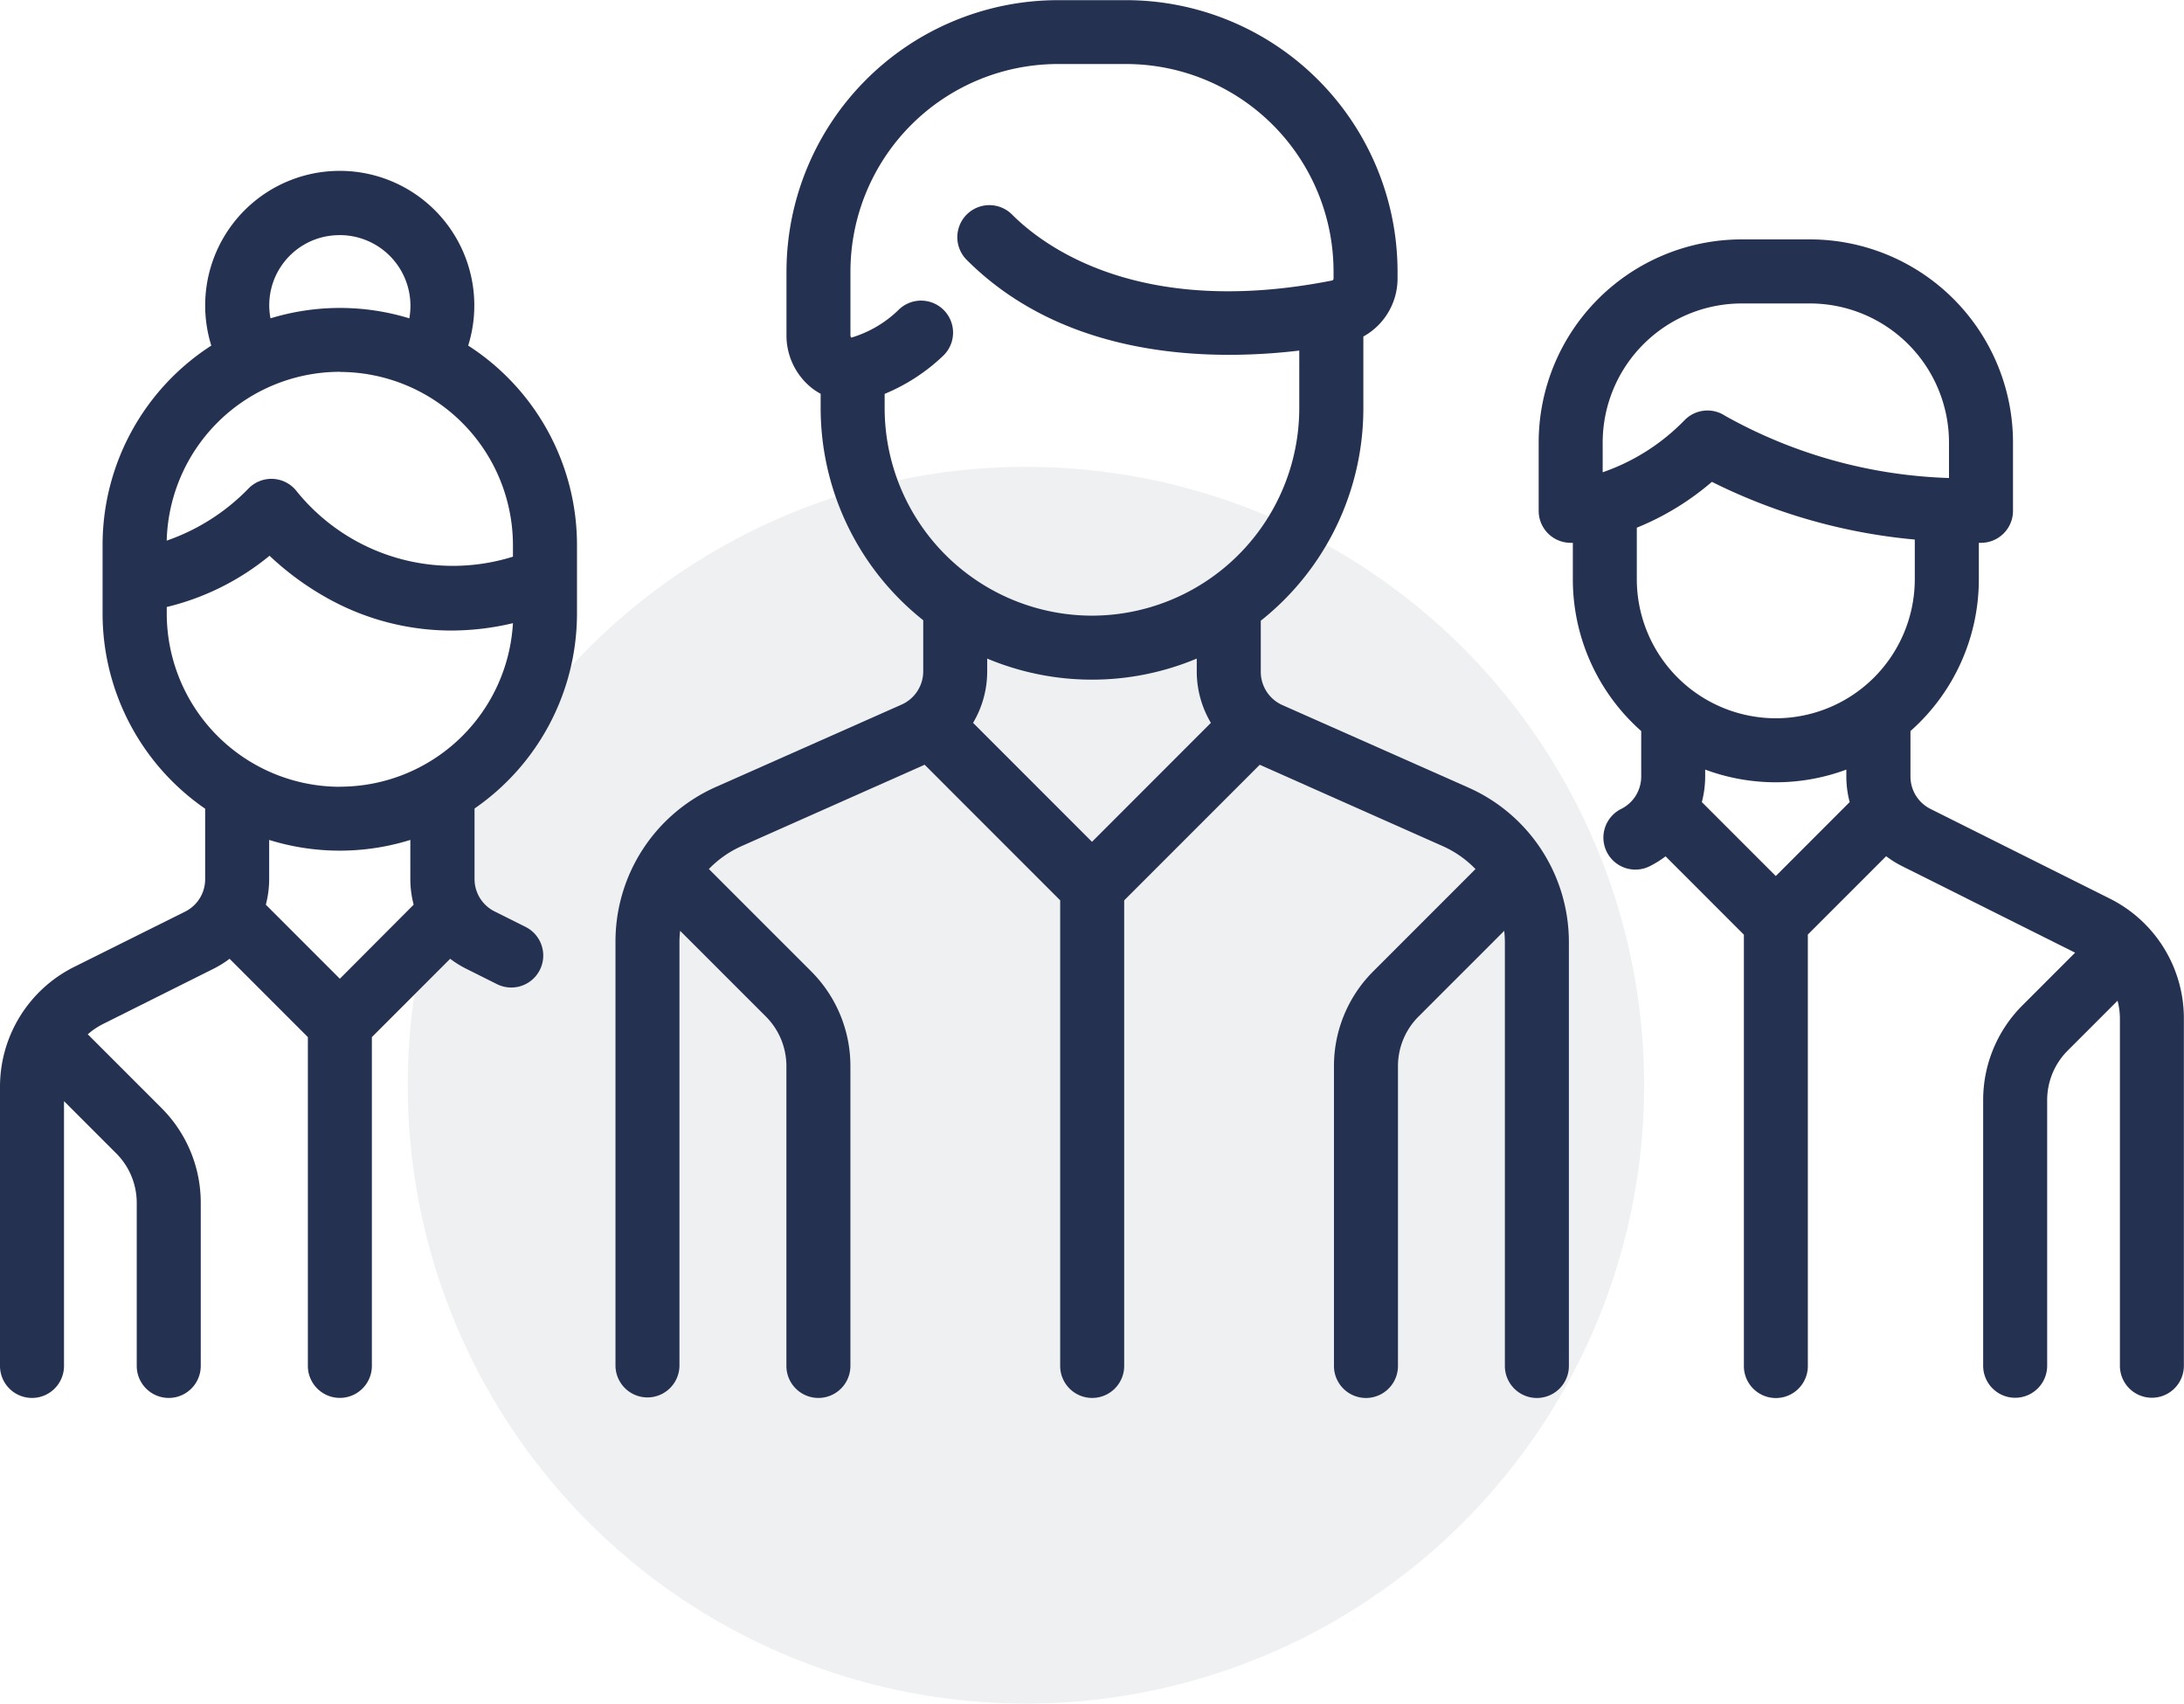 <svg xmlns="http://www.w3.org/2000/svg" width="52.992" height="41.324" viewBox="0 0 52.992 41.324">
  <g id="Grupo_9626" data-name="Grupo 9626" transform="translate(-1144.107 -1883.676)">
    <circle id="Elipse_275" data-name="Elipse 275" cx="15" cy="15" r="15" transform="translate(1154 1895)" fill="rgba(176,182,186,0.2)"/>
    <g id="group" transform="translate(1144.107 1883.676)">
      <g id="Grupo_3686" data-name="Grupo 3686" transform="translate(14.934 0)">
        <g id="Grupo_3685" data-name="Grupo 3685" transform="translate(0 0)">
          <path id="Trazado_3630" data-name="Trazado 3630" d="M164.984,111.287l-4.511-2a.884.884,0,0,1-.524-.807v-1.239a6.574,6.574,0,0,0,2.489-5.15v-1.744a1.609,1.609,0,0,0,.83-1.406v-.169a6.591,6.591,0,0,0-6.584-6.584h-1.659a6.591,6.591,0,0,0-6.584,6.584V100.3a1.628,1.628,0,0,0,.619,1.3,1.515,1.515,0,0,0,.21.136v.343a6.573,6.573,0,0,0,2.489,5.15v1.239a.884.884,0,0,1-.524.807l-4.511,2a4.1,4.1,0,0,0-2.432,3.742v10.288a.776.776,0,0,0,1.552,0V115.029a2.545,2.545,0,0,1,.016-.267l2.079,2.078a1.7,1.7,0,0,1,.5,1.211v7.266a.776.776,0,0,0,1.553,0v-7.266a3.244,3.244,0,0,0-.956-2.309l-2.478-2.478a2.535,2.535,0,0,1,.8-.559l4.435-1.971,3.289,3.289v11.294a.776.776,0,1,0,1.553,0V114.024l3.289-3.289,4.435,1.971a2.534,2.534,0,0,1,.8.559l-2.478,2.478a3.244,3.244,0,0,0-.956,2.309v7.266a.776.776,0,0,0,1.553,0v-7.266a1.7,1.7,0,0,1,.5-1.211l2.078-2.078a2.533,2.533,0,0,1,.016.267v10.288a.776.776,0,0,0,1.553,0V115.029A4.1,4.1,0,0,0,164.984,111.287Zm-9.13,1.317-2.886-2.886a2.432,2.432,0,0,0,.343-1.243v-.316a6.578,6.578,0,0,0,5.085,0v.316a2.431,2.431,0,0,0,.343,1.243Zm0-5.486a5.037,5.037,0,0,1-5.031-5.031v-.349a4.59,4.59,0,0,0,1.41-.915.776.776,0,0,0-1.053-1.141,2.788,2.788,0,0,1-1.153.688l-.021,0a.157.157,0,0,1-.013-.07V98.768a5.037,5.037,0,0,1,5.032-5.031h1.659a5.037,5.037,0,0,1,5.031,5.031v.169a.05.05,0,0,1-.035.051c-4.648.918-6.98-.812-7.766-1.6a.776.776,0,0,0-1.1,1.1c2.411,2.411,5.928,2.454,8.069,2.2v1.4A5.037,5.037,0,0,1,155.854,107.118Z" transform="translate(-144.292 -92.184)" fill="#253150"/>
        </g>
      </g>
      <g id="Grupo_3688" data-name="Grupo 3688" transform="translate(0 4.148)">
        <g id="Grupo_3687" data-name="Grupo 3687" transform="translate(0 0)">
          <path id="Trazado_3631" data-name="Trazado 3631" d="M14,143v-1.66A5.753,5.753,0,0,0,11.36,136.5a3.265,3.265,0,1,0-6.233,0,5.753,5.753,0,0,0-2.638,4.833V143a5.751,5.751,0,0,0,2.489,4.734v1.707a.878.878,0,0,1-.488.79L1.8,151.571A3.248,3.248,0,0,0,0,154.492v6.758a.776.776,0,1,0,1.553,0v-6.423l1.265,1.265a1.7,1.7,0,0,1,.5,1.211v3.947a.776.776,0,1,0,1.553,0V157.3a3.244,3.244,0,0,0-.956-2.309l-1.76-1.76-.026-.024a1.731,1.731,0,0,1,.371-.251l2.685-1.342a2.471,2.471,0,0,0,.385-.24l1.9,1.9v7.975a.776.776,0,0,0,1.553,0v-7.975l1.9-1.9a2.462,2.462,0,0,0,.385.24l.74.37a.776.776,0,1,0,.694-1.388l-.74-.37a.878.878,0,0,1-.488-.79v-1.707A5.751,5.751,0,0,0,14,143Zm-5.754-9.18a1.715,1.715,0,0,1,1.713,1.713,1.74,1.74,0,0,1-.027.306,5.754,5.754,0,0,0-3.369,0,1.7,1.7,0,0,1,1.683-2.018Zm0,3.319a4.207,4.207,0,0,1,4.2,4.2v.281a4.873,4.873,0,0,1-5.24-1.577.776.776,0,0,0-1.17-.083,5.078,5.078,0,0,1-1.991,1.271A4.206,4.206,0,0,1,8.243,137.136Zm0,14.719L6.45,150.062a2.458,2.458,0,0,0,.081-.623v-.948a5.765,5.765,0,0,0,3.425,0v.948a2.458,2.458,0,0,0,.081.623Zm0-4.656a4.207,4.207,0,0,1-4.2-4.2v-.161a6.224,6.224,0,0,0,2.494-1.243,7,7,0,0,0,1.439,1.048,6.175,6.175,0,0,0,2.967.766,6.5,6.5,0,0,0,1.5-.179A4.207,4.207,0,0,1,8.243,147.2Z" transform="translate(0 -132.265)" fill="#253150"/>
        </g>
      </g>
      <g id="Grupo_3690" data-name="Grupo 3690" transform="translate(37.335 5.808)">
        <g id="Grupo_3689" data-name="Grupo 3689" transform="translate(0 0)">
          <path id="Trazado_3632" data-name="Trazado 3632" d="M374.578,164.285l-4.344-2.172a.878.878,0,0,1-.488-.79v-1.1a4.913,4.913,0,0,0,1.659-3.682v-.884h.053a.776.776,0,0,0,.776-.776v-1.659a4.93,4.93,0,0,0-4.925-4.925h-1.659a4.93,4.93,0,0,0-4.925,4.925v1.659a.776.776,0,0,0,.776.776h.053v.884a4.913,4.913,0,0,0,1.659,3.682v1.1a.878.878,0,0,1-.488.79.776.776,0,1,0,.694,1.389,2.473,2.473,0,0,0,.385-.24l1.9,1.9v10.464a.776.776,0,1,0,1.552,0V165.159l1.9-1.9a2.463,2.463,0,0,0,.385.24l4.2,2.1-1.275,1.275a3.244,3.244,0,0,0-.956,2.309v6.436a.776.776,0,0,0,1.553,0v-6.436a1.7,1.7,0,0,1,.5-1.211l1.208-1.208a1.731,1.731,0,0,1,.057.437v8.418a.776.776,0,1,0,1.552,0v-8.418A3.247,3.247,0,0,0,374.578,164.285Zm-12.3-10.339v-.723h0a3.376,3.376,0,0,1,3.372-3.372h1.659a3.376,3.376,0,0,1,3.372,3.372v.862a11.872,11.872,0,0,1-5.431-1.508.776.776,0,0,0-.98.1A5.085,5.085,0,0,1,362.278,153.946Zm4.2,9.794-1.794-1.794a2.457,2.457,0,0,0,.081-.623v-.165a4.92,4.92,0,0,0,3.425,0v.165a2.457,2.457,0,0,0,.081.623Zm0-3.827a3.376,3.376,0,0,1-3.372-3.372V155.29h0a6.57,6.57,0,0,0,1.822-1.112,13.792,13.792,0,0,0,4.923,1.4v.964A3.376,3.376,0,0,1,366.48,159.913Z" transform="translate(-360.726 -148.298)" fill="#253150"/>
        </g>
      </g>
    </g>
  </g>
</svg>
